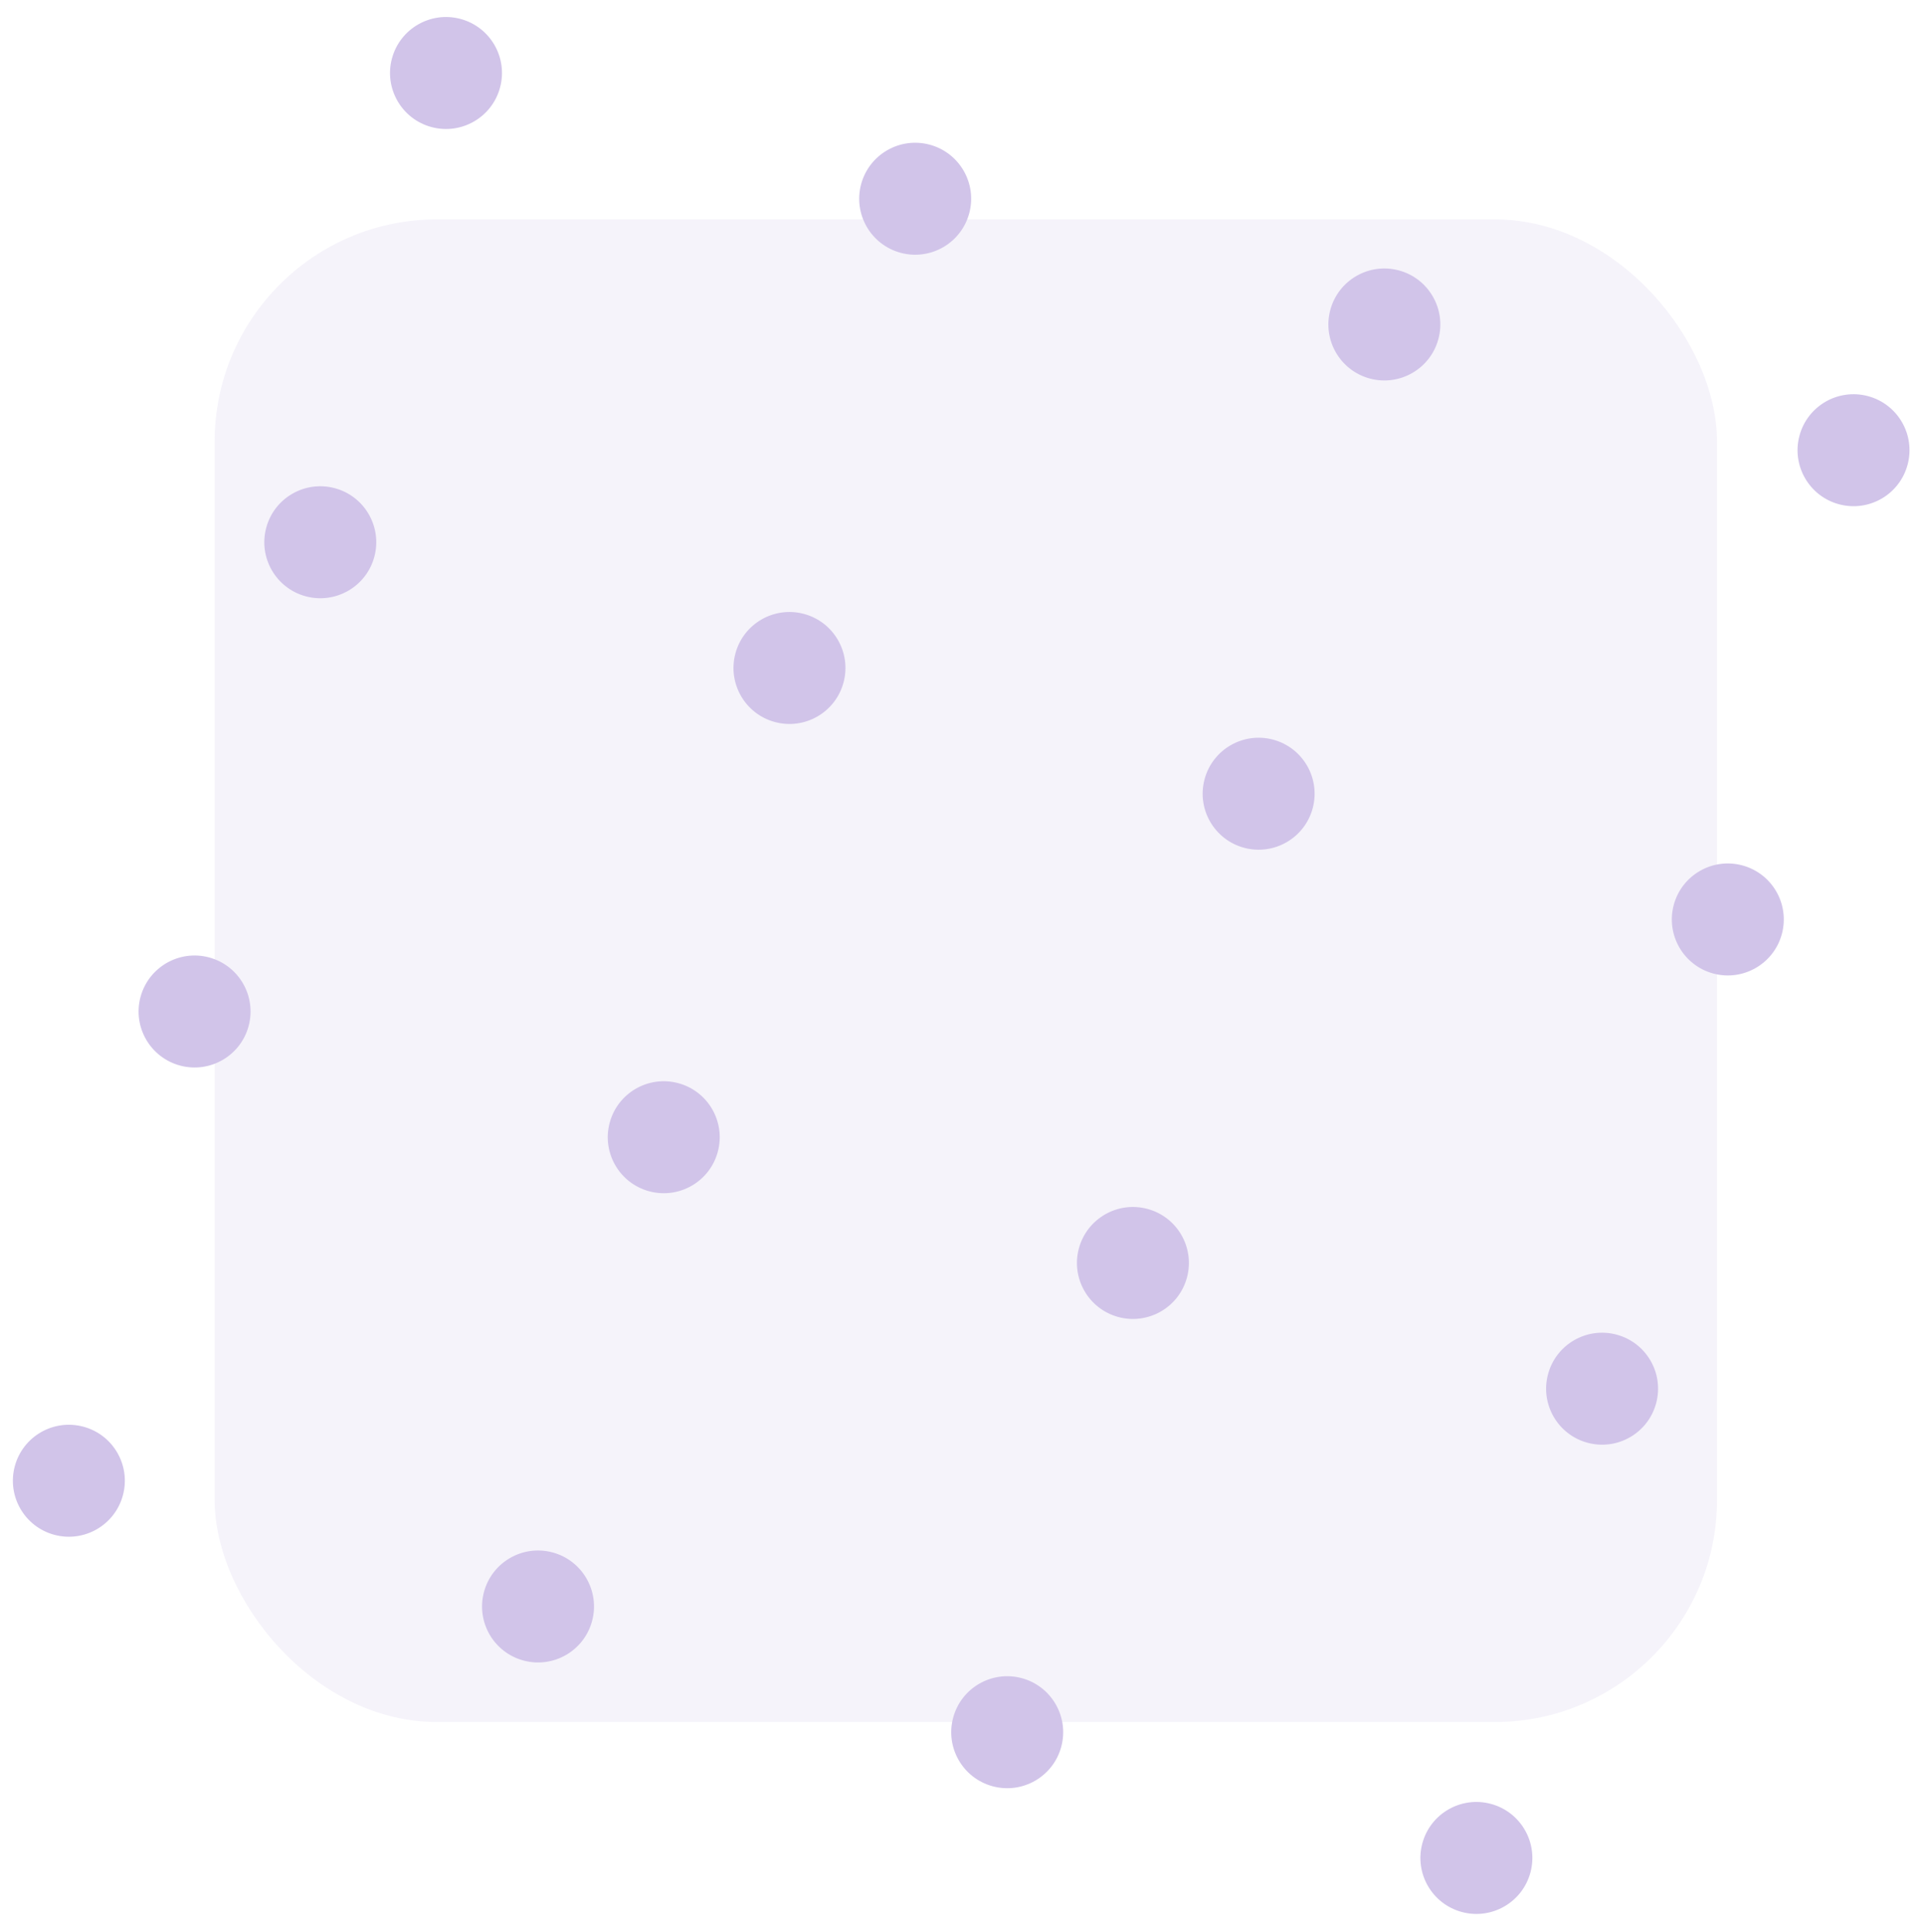 <svg width="251" height="252" viewBox="0 0 251 252" fill="none" xmlns="http://www.w3.org/2000/svg">
<rect opacity="0.204" x="28" y="28.616" width="196" height="196" rx="29" fill="#D1C4E9"/>
<path fill-rule="evenodd" clip-rule="evenodd" d="M60.074 2.469C56.179 1.426 52.175 3.737 51.131 7.633C50.088 11.527 52.399 15.532 56.294 16.576C60.19 17.62 64.194 15.307 65.237 11.412C66.281 7.517 63.97 3.513 60.074 2.469Z" fill="#D1C4E9"/>
<path fill-rule="evenodd" clip-rule="evenodd" d="M43.674 63.676C39.778 62.633 35.775 64.944 34.731 68.84C33.687 72.734 35.998 76.739 39.894 77.783C43.79 78.827 47.794 76.514 48.837 72.62C49.881 68.724 47.569 64.72 43.674 63.676Z" fill="#D1C4E9"/>
<path fill-rule="evenodd" clip-rule="evenodd" d="M27.273 124.884C23.378 123.84 19.374 126.151 18.33 130.047C17.287 133.942 19.598 137.946 23.494 138.99C27.389 140.034 31.393 137.722 32.437 133.827C33.48 129.931 31.169 125.927 27.273 124.884Z" fill="#D1C4E9"/>
<path fill-rule="evenodd" clip-rule="evenodd" d="M10.873 186.091C6.977 185.047 2.974 187.359 1.93 191.254C0.886 195.149 3.198 199.153 7.093 200.197C10.989 201.241 14.992 198.929 16.036 195.034C17.08 191.139 14.769 187.134 10.873 186.091Z" fill="#D1C4E9"/>
<path fill-rule="evenodd" clip-rule="evenodd" d="M121.282 18.87C117.386 17.826 113.382 20.138 112.339 24.033C111.295 27.928 113.606 31.932 117.502 32.976C121.398 34.02 125.401 31.708 126.445 27.813C127.489 23.917 125.177 19.914 121.282 18.87Z" fill="#D1C4E9"/>
<path fill-rule="evenodd" clip-rule="evenodd" d="M104.881 80.077C100.986 79.033 96.982 81.345 95.938 85.24C94.895 89.135 97.206 93.14 101.102 94.183C104.997 95.227 109.001 92.915 110.045 89.02C111.088 85.124 108.777 81.121 104.881 80.077Z" fill="#D1C4E9"/>
<path fill-rule="evenodd" clip-rule="evenodd" d="M88.481 141.284C84.585 140.24 80.582 142.552 79.538 146.447C78.494 150.343 80.806 154.347 84.701 155.39C88.597 156.434 92.6 154.123 93.644 150.227C94.688 146.332 92.376 142.328 88.481 141.284Z" fill="#D1C4E9"/>
<path fill-rule="evenodd" clip-rule="evenodd" d="M72.081 202.491C68.185 201.447 64.181 203.76 63.138 207.654C62.094 211.55 64.405 215.554 68.301 216.597C72.196 217.641 76.2 215.33 77.244 211.434C78.287 207.54 75.976 203.535 72.081 202.491Z" fill="#D1C4E9"/>
<path fill-rule="evenodd" clip-rule="evenodd" d="M182.489 35.27C178.593 34.227 174.59 36.538 173.546 40.434C172.502 44.328 174.813 48.333 178.709 49.377C182.605 50.42 186.609 48.108 187.652 44.213C188.696 40.318 186.384 36.314 182.489 35.27Z" fill="#D1C4E9"/>
<path fill-rule="evenodd" clip-rule="evenodd" d="M166.088 96.477C162.193 95.434 158.189 97.745 157.145 101.641C156.102 105.535 158.413 109.54 162.309 110.584C166.204 111.628 170.208 109.315 171.252 105.421C172.295 101.525 169.984 97.521 166.088 96.477Z" fill="#D1C4E9"/>
<path fill-rule="evenodd" clip-rule="evenodd" d="M149.688 157.684C145.792 156.641 141.789 158.952 140.745 162.848C139.701 166.743 142.013 170.747 145.908 171.791C149.804 172.835 153.807 170.523 154.851 166.628C155.895 162.732 153.584 158.728 149.688 157.684Z" fill="#D1C4E9"/>
<path fill-rule="evenodd" clip-rule="evenodd" d="M133.288 218.891C129.392 217.848 125.388 220.16 124.345 224.055C123.301 227.95 125.612 231.954 129.508 232.998C133.403 234.042 137.407 231.73 138.451 227.835C139.494 223.94 137.183 219.935 133.288 218.891Z" fill="#D1C4E9"/>
<path fill-rule="evenodd" clip-rule="evenodd" d="M243.696 51.671C239.8 50.627 235.797 52.938 234.753 56.834C233.709 60.729 236.02 64.733 239.916 65.777C243.812 66.821 247.816 64.508 248.859 60.614C249.903 56.718 247.591 52.715 243.696 51.671Z" fill="#D1C4E9"/>
<path fill-rule="evenodd" clip-rule="evenodd" d="M227.295 112.878C223.4 111.834 219.396 114.146 218.352 118.041C217.309 121.936 219.62 125.94 223.516 126.984C227.411 128.028 231.415 125.716 232.459 121.821C233.503 117.925 231.191 113.922 227.295 112.878Z" fill="#D1C4E9"/>
<path fill-rule="evenodd" clip-rule="evenodd" d="M210.895 174.085C206.999 173.041 202.996 175.353 201.952 179.248C200.908 183.144 203.22 187.147 207.115 188.191C211.011 189.235 215.015 186.924 216.058 183.028C217.102 179.132 214.791 175.129 210.895 174.085Z" fill="#D1C4E9"/>
<path fill-rule="evenodd" clip-rule="evenodd" d="M194.495 235.292C190.599 234.248 186.595 236.561 185.552 240.455C184.508 244.351 186.819 248.354 190.715 249.398C194.61 250.442 198.614 248.131 199.658 244.235C200.702 240.34 198.39 236.336 194.495 235.292Z" fill="#D1C4E9"/>
</svg>
